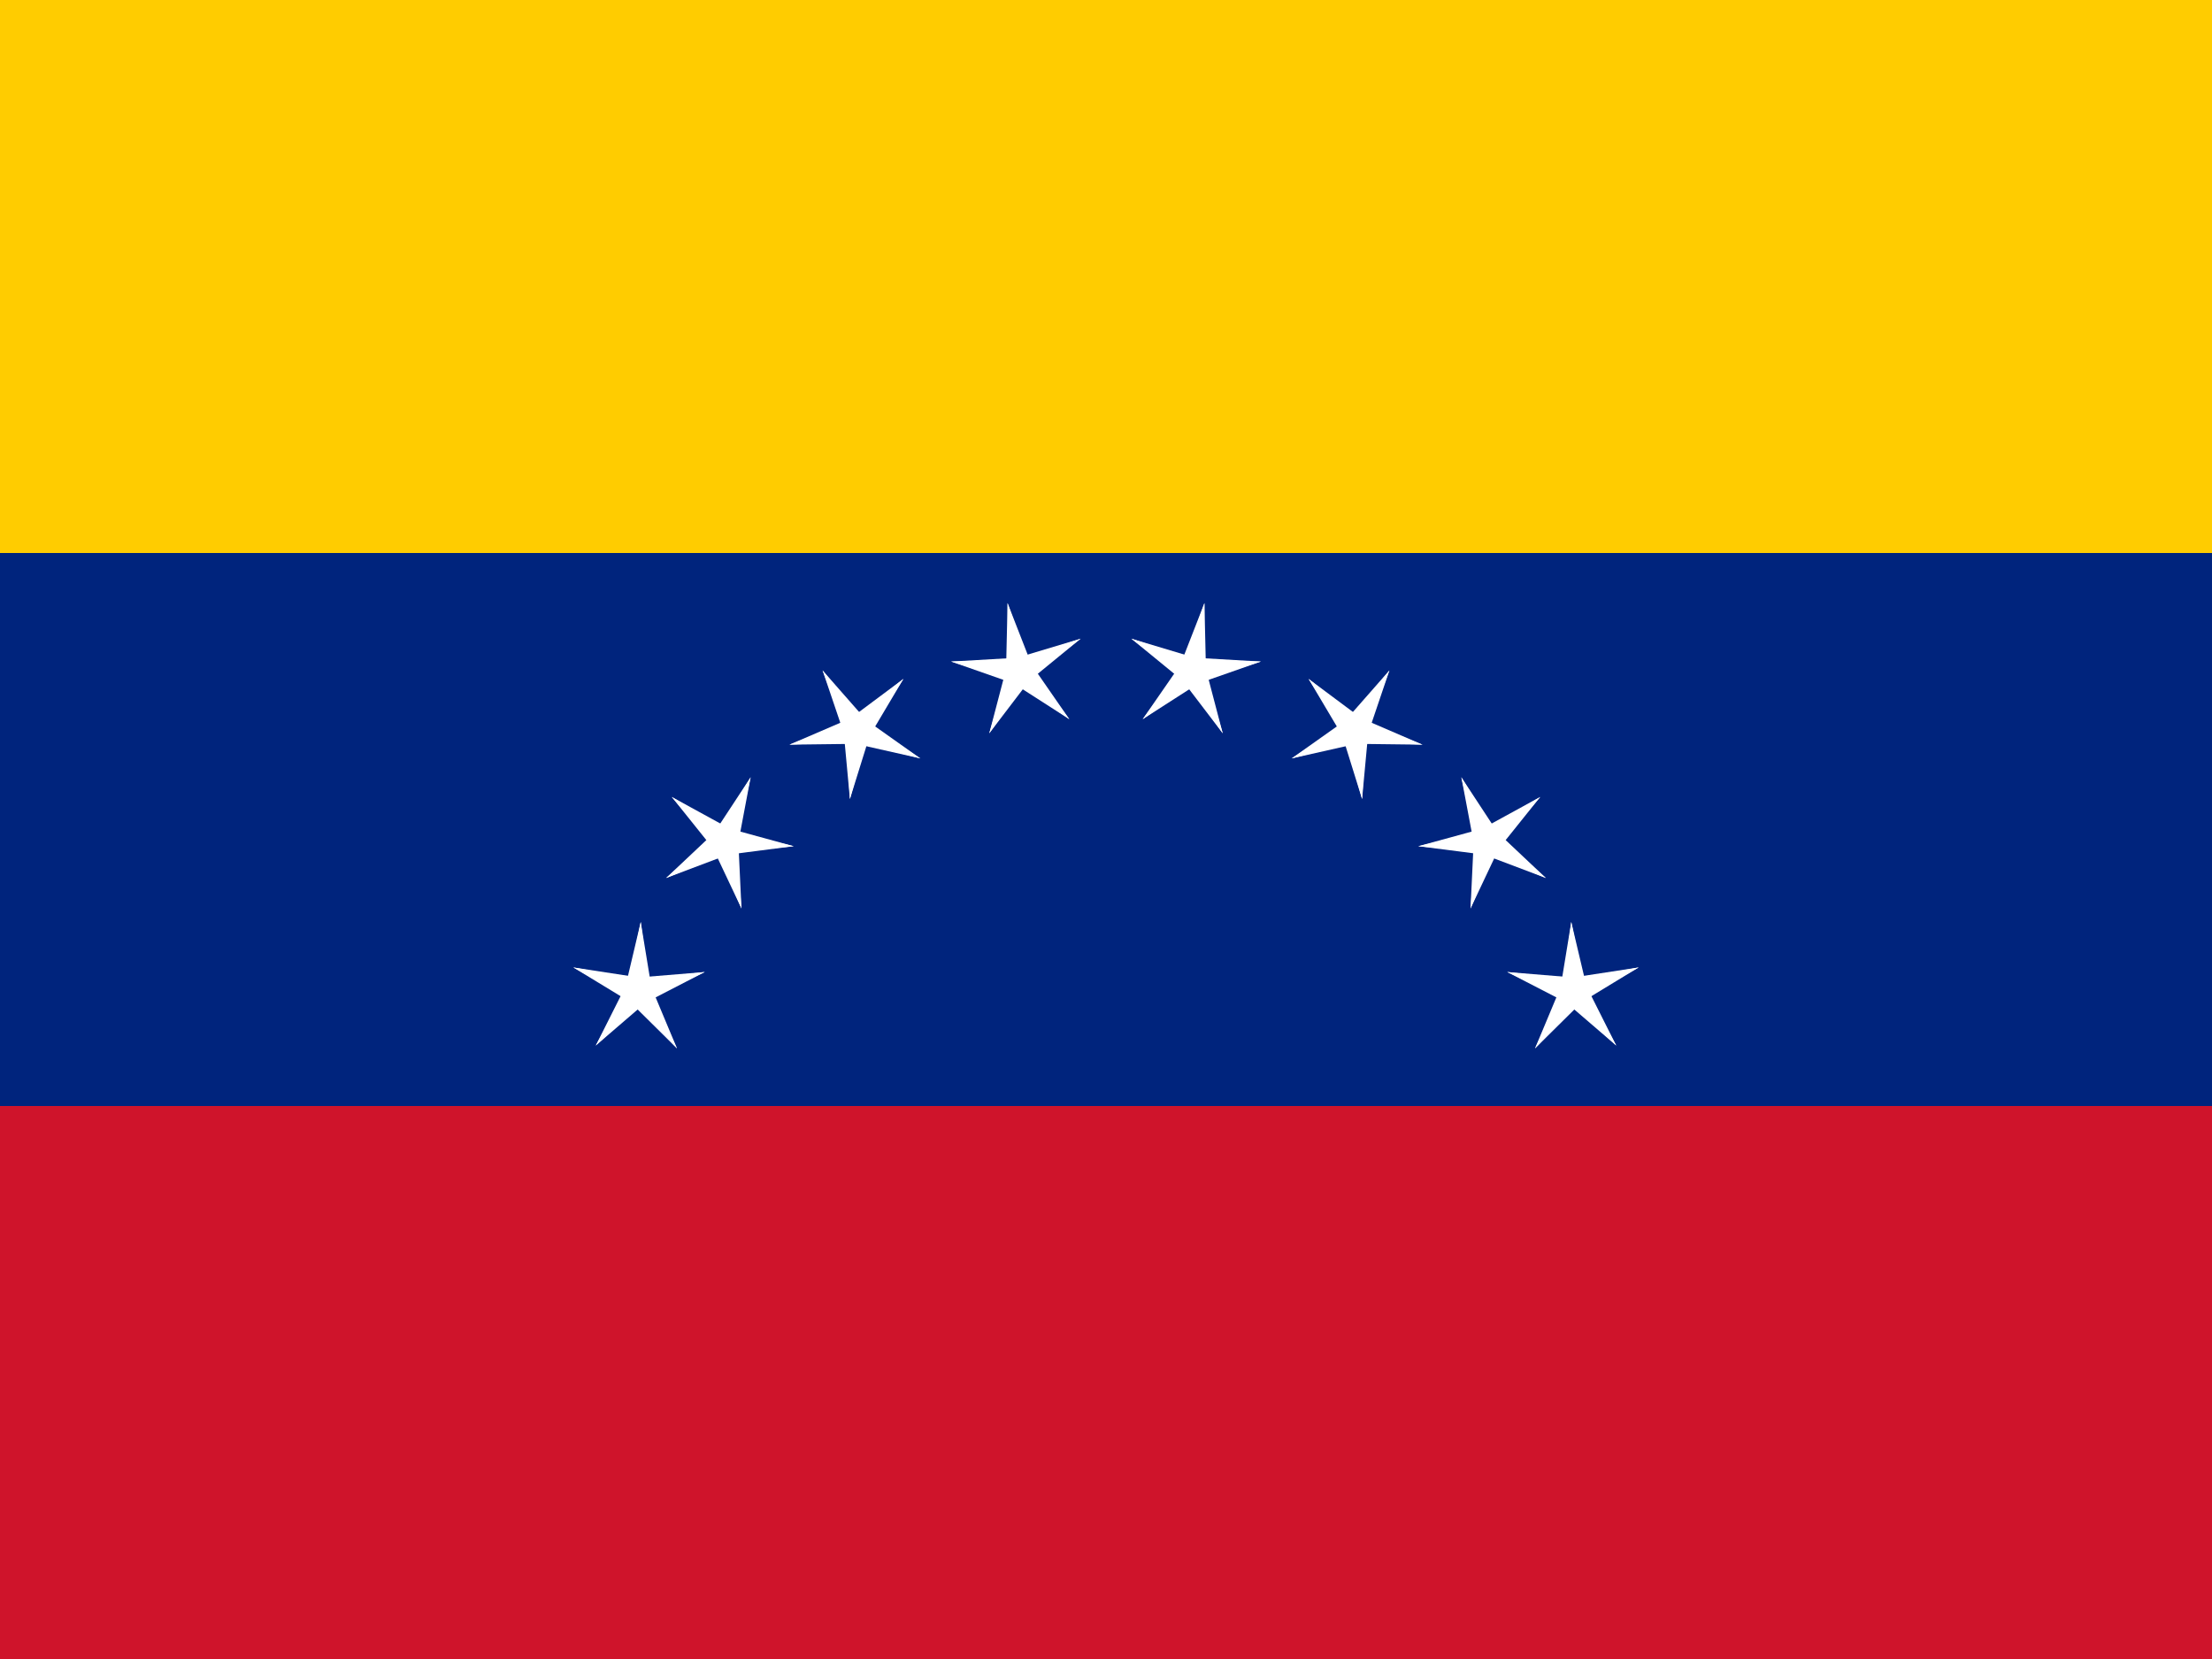 <svg xmlns="http://www.w3.org/2000/svg" xmlns:xlink="http://www.w3.org/1999/xlink" viewBox="0 0 640 480"><defs><g id="ve-d" transform="translate(0 -36)"><g id="ve-c"><g id="ve-b"><path id="ve-a" fill="#fff" d="m0-5-1 5 2 1z"/><use xlink:href="#ve-a" width="180" height="120" transform="scale(-1 1)"/></g><use xlink:href="#ve-b" width="180" height="120" transform="rotate(72)"/></g><use xlink:href="#ve-b" width="180" height="120" transform="rotate(-72)"/><use xlink:href="#ve-c" width="180" height="120" transform="rotate(144)"/></g></defs><path fill="#cf142b" d="M0 0h640v480H0z"/><path fill="#00247d" d="M0 0h640v320H0z"/><path fill="#fc0" d="M0 0h640v160H0z"/><g id="ve-f" transform="matrix(4 0 0 4 320 336)"><g id="ve-e"><use xlink:href="#ve-d" width="180" height="120" transform="rotate(10)"/><use xlink:href="#ve-d" width="180" height="120" transform="rotate(30)"/></g><use xlink:href="#ve-e" width="180" height="120" transform="rotate(40)"/></g><use xlink:href="#ve-f" width="180" height="120" transform="rotate(-80 320 336)"/></svg>